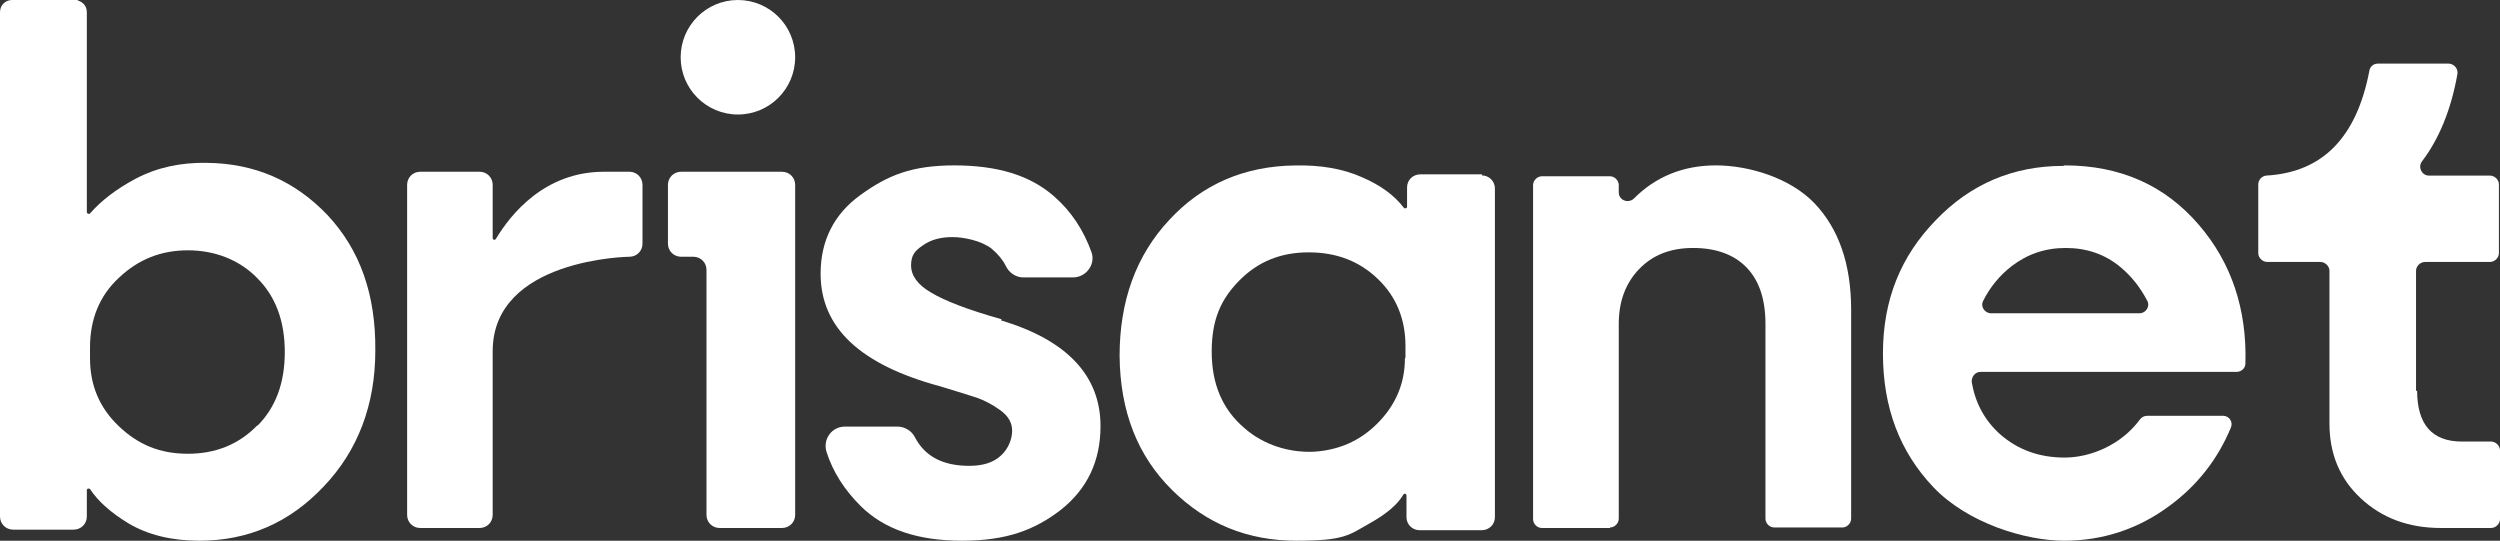 <svg width="393" height="85" xmlns="http://www.w3.org/2000/svg" xmlns:xlink="http://www.w3.org/1999/xlink" xml:space="preserve" overflow="hidden"><rect width="100%" height="100%" fill="#333333" stroke="none"/><defs><clipPath id="clip0"><rect x="2180" y="1020" width="393" height="85"/></clipPath></defs><g clip-path="url(#clip0)" transform="translate(-2180 -1020)"><path d="M2433.09 1103 2422.38 1103C2421.65 1103 2421 1102.35 2421 1101.61L2421 1049.1C2421 1048.37 2421.65 1047.71 2422.38 1047.71L2433.09 1047.71C2433.82 1047.71 2434.47 1048.37 2434.47 1049.1L2434.47 1050.25C2434.47 1051.47 2435.94 1052.04 2436.83 1051.23 2440.24 1047.8 2444.54 1046 2449.73 1046 2454.93 1046 2461.42 1047.96 2465.24 1051.96 2469.05 1055.96 2471 1061.52 2471 1068.7L2471 1101.53C2471 1102.27 2470.35 1102.92 2469.62 1102.92L2458.91 1102.92C2458.18 1102.92 2457.53 1102.27 2457.53 1101.53L2457.53 1070.91C2457.53 1067.07 2456.55 1064.13 2454.6 1062.09 2452.66 1060.05 2449.81 1058.98 2446.16 1058.98 2442.51 1058.98 2439.75 1060.13 2437.64 1062.33 2435.53 1064.54 2434.47 1067.4 2434.47 1070.91L2434.47 1101.53C2434.47 1102.27 2433.82 1102.92 2433.09 1102.92Z" fill="#FFFFFF" fill-rule="evenodd"/><path d="M2504.57 1046C2513.28 1046 2520.34 1049.12 2525.68 1055.37 2530.77 1061.28 2533.23 1068.6 2532.98 1077.14 2532.98 1077.88 2532.33 1078.46 2531.59 1078.46L2491.35 1078.46C2490.45 1078.46 2489.88 1079.28 2489.96 1080.1 2490.53 1083.39 2492.01 1086.1 2494.39 1088.24 2497.18 1090.7 2500.55 1091.93 2504.57 1091.93 2508.6 1091.93 2513.44 1089.96 2516.4 1085.94 2516.64 1085.61 2517.05 1085.36 2517.55 1085.36L2529.45 1085.36C2530.44 1085.36 2531.09 1086.35 2530.68 1087.25 2528.63 1092.18 2525.43 1096.29 2521.08 1099.49 2516.23 1103.11 2510.65 1105 2504.49 1105 2498.33 1105 2489.3 1102.21 2483.96 1096.62 2478.63 1091.03 2476 1084.05 2476 1075.58 2476 1067.12 2478.79 1060.3 2484.29 1054.63 2489.79 1048.88 2496.53 1046.08 2504.33 1046.08ZM2492.91 1069.25 2516.32 1069.25C2517.3 1069.25 2518.04 1068.19 2517.55 1067.28 2516.48 1065.23 2515.08 1063.42 2513.28 1061.94 2510.9 1059.97 2508.02 1058.98 2504.74 1058.98 2501.45 1058.98 2498.66 1059.97 2496.2 1061.86 2494.31 1063.34 2492.83 1065.15 2491.76 1067.28 2491.27 1068.19 2492.01 1069.25 2493 1069.25Z" fill="#FFFFFF" fill-rule="evenodd"/><path d="M2559.97 1081.39C2559.97 1086.71 2562.31 1089.41 2566.99 1089.41L2571.58 1089.41C2572.33 1089.41 2573 1090.07 2573 1090.81L2573 1101.61C2573 1102.35 2572.33 1103 2571.58 1103L2563.73 1103C2558.64 1103 2554.46 1101.45 2551.12 1098.34 2547.78 1095.23 2546.19 1091.3 2546.19 1086.55L2546.19 1062.57C2546.19 1061.84 2545.52 1061.18 2544.77 1061.18L2536.42 1061.18C2535.67 1061.18 2535 1060.53 2535 1059.79L2535 1048.99C2535 1048.25 2535.58 1047.68 2536.25 1047.6 2545.11 1047.1 2550.45 1041.62 2552.46 1031.15 2552.54 1030.49 2553.12 1030 2553.79 1030L2564.9 1030C2565.73 1030 2566.4 1030.74 2566.32 1031.55 2565.32 1037.28 2563.4 1041.87 2560.72 1045.39 2560.06 1046.29 2560.72 1047.6 2561.81 1047.6L2571.41 1047.6C2572.17 1047.6 2572.83 1048.25 2572.83 1048.99L2572.83 1059.79C2572.83 1060.53 2572.17 1061.18 2571.41 1061.18L2561.22 1061.18C2560.47 1061.18 2559.8 1061.84 2559.8 1062.57L2559.8 1081.48Z" fill="#FFFFFF" fill-rule="evenodd"/><path d="M2337.45 1070.19C2332.21 1068.71 2328.55 1067.31 2326.38 1066 2324.22 1064.76 2323.22 1063.28 2323.22 1061.72 2323.22 1060.15 2323.81 1059.41 2325.05 1058.59 2326.3 1057.68 2327.88 1057.27 2329.71 1057.27 2331.54 1057.27 2334.29 1057.85 2335.87 1059.08 2336.86 1059.91 2337.61 1060.81 2338.11 1061.8 2338.61 1062.87 2339.69 1063.61 2340.86 1063.61L2348.67 1063.61C2350.75 1063.61 2352.25 1061.55 2351.59 1059.66 2350.34 1056.2 2348.43 1053.24 2345.68 1050.85 2341.94 1047.56 2336.78 1046 2330.04 1046 2323.31 1046 2319.56 1047.56 2315.32 1050.61 2311.08 1053.65 2309 1057.85 2309 1063.03 2309 1071.51 2315.24 1077.35 2327.8 1080.73 2330.46 1081.55 2332.37 1082.12 2333.62 1082.54 2334.78 1082.95 2336.03 1083.61 2337.28 1084.51 2338.53 1085.42 2339.11 1086.49 2339.11 1087.72 2339.11 1088.95 2338.53 1090.6 2337.28 1091.67 2336.12 1092.74 2334.45 1093.23 2332.37 1093.23 2328.21 1093.23 2325.39 1091.75 2323.81 1088.71 2323.31 1087.72 2322.22 1087.06 2321.06 1087.06L2312.83 1087.06C2310.75 1087.06 2309.33 1089.04 2309.92 1091.01 2310.91 1094.14 2312.74 1097.02 2315.32 1099.57 2318.98 1103.19 2324.22 1105 2331.21 1105 2338.19 1105 2342.6 1103.35 2346.76 1100.15 2350.92 1096.85 2353 1092.49 2353 1086.98 2353 1079.08 2347.76 1073.48 2337.36 1070.36Z" fill="#FFFFFF" fill-rule="evenodd"/><path d="M2413 1047.41 2403.27 1047.41C2402.1 1047.41 2401.19 1048.31 2401.19 1049.46L2401.19 1052.51C2401.19 1052.75 2400.85 1052.84 2400.69 1052.67 2399.19 1050.7 2397.03 1049.13 2394.2 1047.9 2391.12 1046.5 2387.54 1045.93 2383.63 1046.01 2375.64 1046.09 2368.98 1048.97 2363.82 1054.56 2358.58 1060.16 2356 1067.32 2356 1075.96 2356.08 1084.68 2358.83 1091.67 2364.24 1097.02 2369.65 1102.37 2376.14 1105 2383.79 1105 2391.45 1105 2392.03 1104.1 2395.28 1102.29 2397.94 1100.8 2399.69 1099.32 2400.6 1097.76 2400.77 1097.51 2401.1 1097.6 2401.1 1097.92L2401.1 1101.3C2401.1 1102.45 2402.02 1103.35 2403.18 1103.35L2412.92 1103.35C2414.08 1103.35 2415 1102.45 2415 1101.3L2415 1049.63C2415 1048.48 2414.08 1047.57 2412.92 1047.57ZM2400.85 1076.37C2400.85 1080.32 2399.36 1083.77 2396.44 1086.65 2393.7 1089.37 2390.37 1090.77 2386.54 1091.01 2382.63 1091.18 2378.63 1089.94 2375.64 1087.31 2372.14 1084.35 2370.48 1080.32 2370.48 1075.3 2370.48 1070.28 2371.89 1067.07 2374.81 1064.11 2377.72 1061.15 2381.3 1059.67 2385.71 1059.67 2390.12 1059.67 2393.7 1061.06 2396.61 1063.86 2399.52 1066.66 2400.94 1070.2 2400.94 1074.39L2400.94 1076.2Z" fill="#FFFFFF" fill-rule="evenodd"/><path d="M2278.95 1047 2274.93 1047C2265.66 1047 2260.33 1053.6 2257.95 1057.56 2257.78 1057.8 2257.45 1057.72 2257.45 1057.39L2257.45 1049.06C2257.45 1047.91 2256.55 1047 2255.4 1047L2246.05 1047C2244.9 1047 2244 1047.91 2244 1049.06L2244 1100.94C2244 1102.09 2244.9 1103 2246.05 1103L2255.4 1103C2256.55 1103 2257.45 1102.09 2257.45 1100.94L2257.45 1075.21C2257.45 1060.61 2278.95 1060.36 2278.95 1060.36 2280.1 1060.36 2281 1059.45 2281 1058.3L2281 1049.06C2281 1047.91 2280.1 1047 2278.95 1047Z" fill="#FFFFFF" fill-rule="evenodd"/><path d="M2212.52 1045.6C2208.38 1045.52 2204.66 1046.34 2201.35 1048.08 2198.37 1049.66 2195.97 1051.48 2194.15 1053.55 2193.98 1053.72 2193.65 1053.55 2193.65 1053.39L2193.65 1038.64 2193.65 1038.64 2193.65 1021.91C2193.65 1020.99 2193.07 1020.33 2192.25 1020.08 2192.25 1020.08 2192.25 1020 2192.08 1020L2181.9 1020C2180.83 1020 2180 1020.83 2180 1021.91L2180 1101.19C2180 1102.35 2180.91 1103.26 2182.07 1103.26L2191.58 1103.26C2192.74 1103.26 2193.65 1102.35 2193.65 1101.19L2193.65 1097.05C2193.65 1096.8 2193.98 1096.72 2194.15 1096.88 2195.47 1098.87 2197.46 1100.61 2200.19 1102.27 2203.25 1104.09 2206.98 1105 2211.36 1105 2218.97 1105 2225.51 1102.18 2230.89 1096.47 2236.27 1090.83 2239 1083.63 2239 1075.09 2239.08 1066.31 2236.6 1059.27 2231.47 1053.8 2226.34 1048.42 2220.05 1045.68 2212.52 1045.6ZM2220.46 1086.86C2217.57 1089.84 2213.93 1091.33 2209.54 1091.33 2205.15 1091.33 2201.76 1089.92 2198.7 1087.02 2195.64 1084.12 2194.15 1080.56 2194.15 1076.34L2194.15 1074.6C2194.15 1070.2 2195.64 1066.48 2198.7 1063.66 2201.76 1060.76 2205.32 1059.35 2209.54 1059.35 2213.76 1059.35 2217.65 1060.84 2220.46 1063.74 2223.36 1066.64 2224.77 1070.54 2224.77 1075.34 2224.77 1080.15 2223.36 1084.04 2220.46 1086.94Z" fill="#FFFFFF" fill-rule="evenodd"/><path d="M2305 1049.06C2305 1047.91 2304.09 1047 2302.93 1047L2291.06 1047C2291.06 1047 2287.07 1047 2287.07 1047 2285.91 1047 2285 1047.91 2285 1049.06L2285 1058.3C2285 1059.45 2285.91 1060.36 2287.07 1060.36L2288.98 1060.36C2290.15 1060.36 2291.06 1061.27 2291.06 1062.42L2291.06 1100.94C2291.06 1102.09 2291.97 1103 2293.13 1103L2302.93 1103C2304.09 1103 2305 1102.09 2305 1100.94L2305 1099.87 2305 1099.87 2305 1059.29 2305 1059.29 2305 1049.06Z" fill="#FFFFFF" fill-rule="evenodd"/><path d="M2305 1029C2305 1033.97 2300.97 1038 2296 1038 2291.03 1038 2287 1033.97 2287 1029 2287 1024.03 2291.03 1020 2296 1020 2300.97 1020 2305 1024.03 2305 1029Z" fill="#FFFFFF" fill-rule="evenodd"/></g></svg>